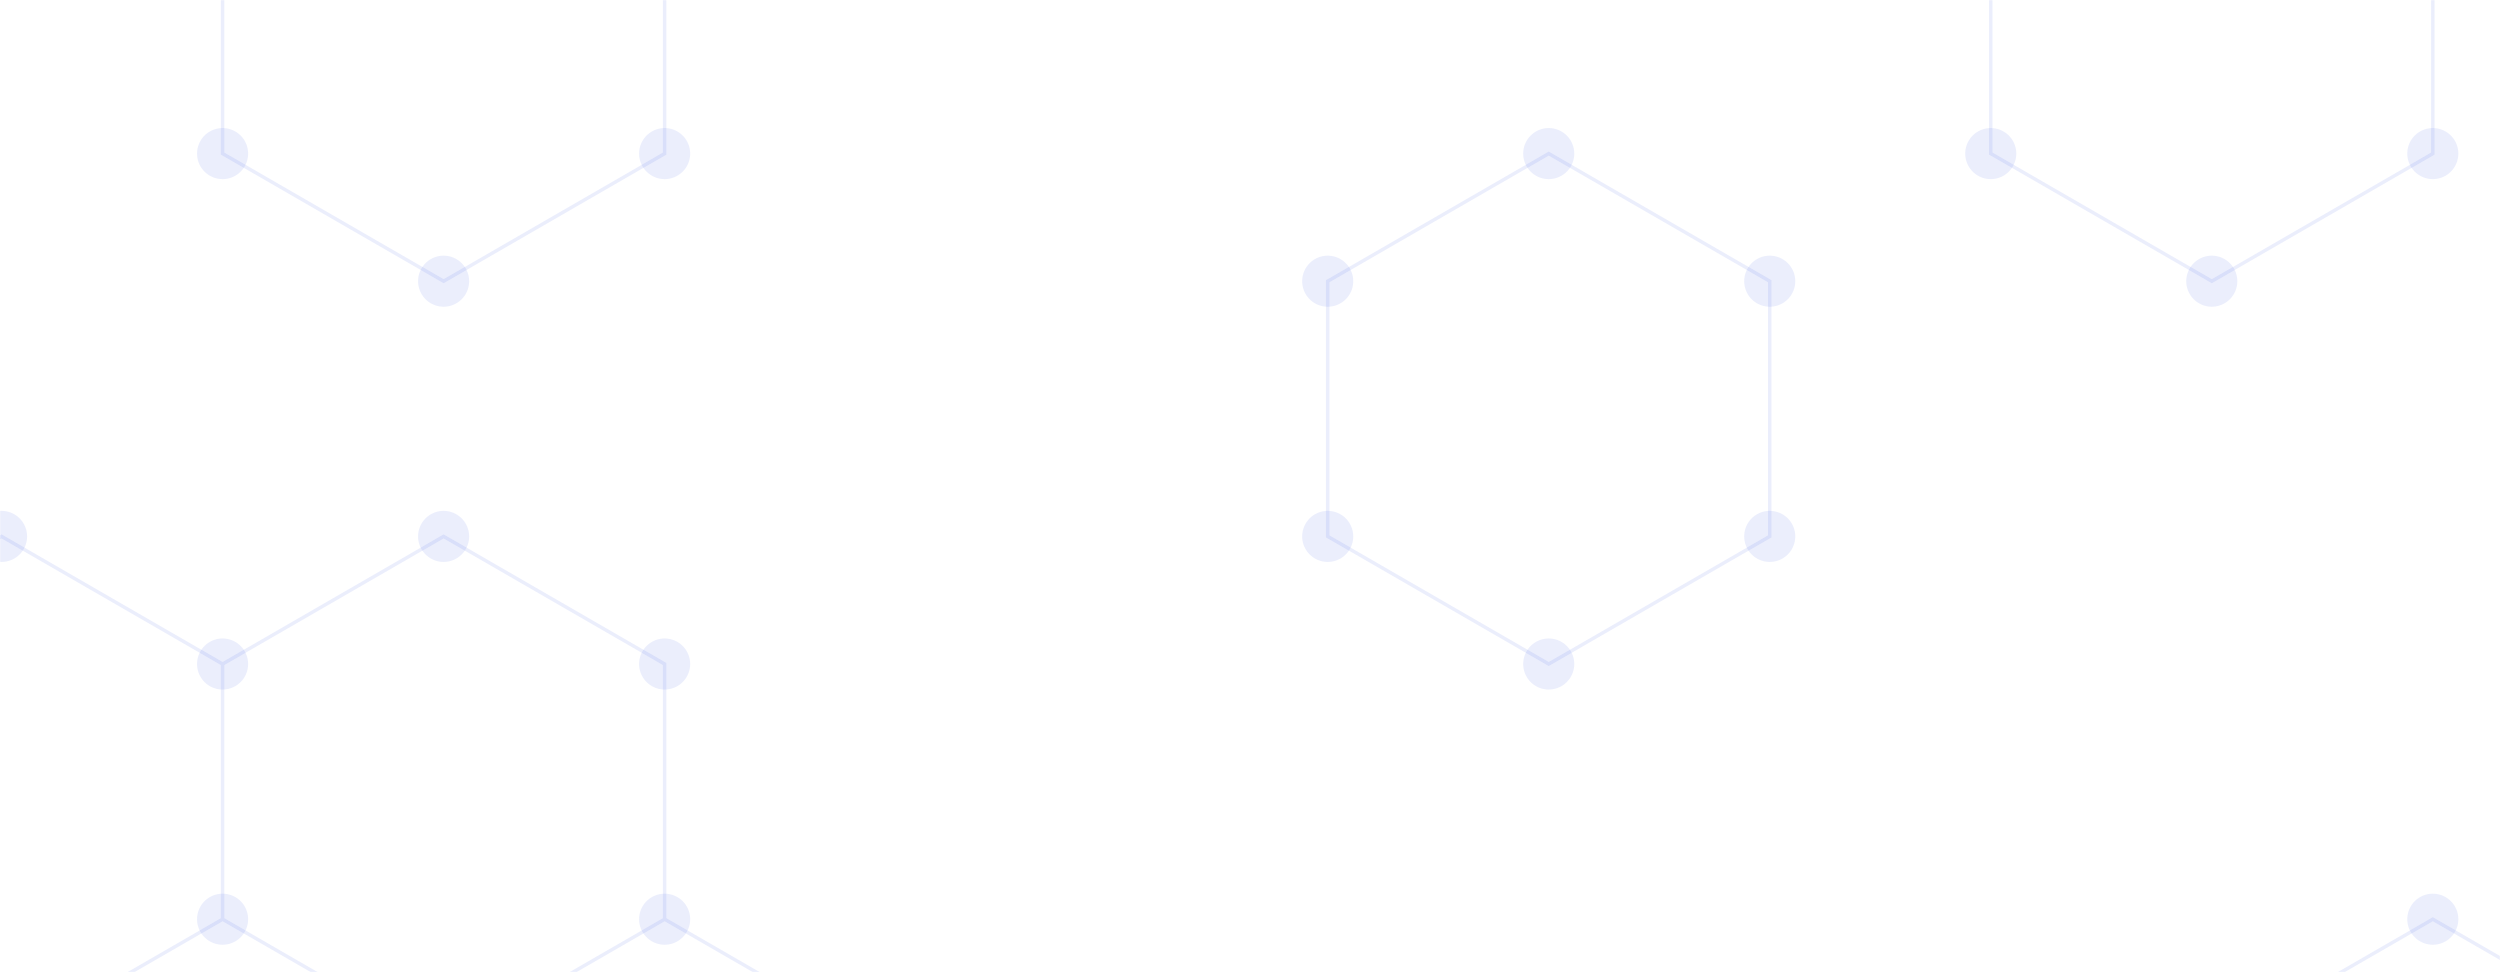 <svg xmlns="http://www.w3.org/2000/svg" version="1.1" xmlns:xlink="http://www.w3.org/1999/xlink" xmlns:svgjs="http://svgjs.dev/svgjs" width="1440" height="560" preserveAspectRatio="none" viewBox="0 0 1440 560"><g mask="url(&quot;#SvgjsMask1104&quot;)" fill="none"><path d="M0.9 308.97L128.21 382.47L128.21 529.47L0.9 602.97L-126.41 529.47L-126.41 382.47zM255.52 -132.03L382.83 -58.53L382.83 88.47L255.52 161.97L128.21 88.47L128.21 -58.53zM255.52 308.97L382.83 382.47L382.83 529.47L255.52 602.97L128.21 529.47L128.21 382.47zM382.83 529.47L510.14 602.97L510.14 749.97L382.83 823.47L255.52 749.97L255.52 602.97zM892.07 88.47L1019.37 161.97L1019.37 308.97L892.07 382.47L764.76 308.97L764.76 161.97zM1273.99 -132.03L1401.3 -58.53L1401.3 88.47L1273.99 161.97L1146.68 88.47L1146.68 -58.53zM1401.3 529.47L1528.61 602.97L1528.61 749.97L1401.3 823.47L1273.99 749.97L1273.99 602.97z" stroke="rgba(3, 47, 223, 0.08)" stroke-width="2"></path><path d="M-13.8 308.97 a14.7 14.7 0 1 0 29.4 0 a14.7 14.7 0 1 0 -29.4 0zM113.51 382.47 a14.7 14.7 0 1 0 29.4 0 a14.7 14.7 0 1 0 -29.4 0zM113.51 529.47 a14.7 14.7 0 1 0 29.4 0 a14.7 14.7 0 1 0 -29.4 0zM-13.8 602.97 a14.7 14.7 0 1 0 29.4 0 a14.7 14.7 0 1 0 -29.4 0zM-141.11 529.47 a14.7 14.7 0 1 0 29.4 0 a14.7 14.7 0 1 0 -29.4 0zM-141.11 382.47 a14.7 14.7 0 1 0 29.4 0 a14.7 14.7 0 1 0 -29.4 0zM240.82 -132.03 a14.7 14.7 0 1 0 29.4 0 a14.7 14.7 0 1 0 -29.4 0zM368.13 -58.53 a14.7 14.7 0 1 0 29.4 0 a14.7 14.7 0 1 0 -29.4 0zM368.13 88.47 a14.7 14.7 0 1 0 29.4 0 a14.7 14.7 0 1 0 -29.4 0zM240.82 161.97 a14.7 14.7 0 1 0 29.4 0 a14.7 14.7 0 1 0 -29.4 0zM113.51 88.47 a14.7 14.7 0 1 0 29.4 0 a14.7 14.7 0 1 0 -29.4 0zM113.51 -58.53 a14.7 14.7 0 1 0 29.4 0 a14.7 14.7 0 1 0 -29.4 0zM240.82 308.97 a14.7 14.7 0 1 0 29.4 0 a14.7 14.7 0 1 0 -29.4 0zM368.13 382.47 a14.7 14.7 0 1 0 29.4 0 a14.7 14.7 0 1 0 -29.4 0zM368.13 529.47 a14.7 14.7 0 1 0 29.4 0 a14.7 14.7 0 1 0 -29.4 0zM240.82 602.97 a14.7 14.7 0 1 0 29.4 0 a14.7 14.7 0 1 0 -29.4 0zM495.44 602.97 a14.7 14.7 0 1 0 29.4 0 a14.7 14.7 0 1 0 -29.4 0zM495.44 749.97 a14.7 14.7 0 1 0 29.4 0 a14.7 14.7 0 1 0 -29.4 0zM368.13 823.47 a14.7 14.7 0 1 0 29.4 0 a14.7 14.7 0 1 0 -29.4 0zM240.82 749.97 a14.7 14.7 0 1 0 29.4 0 a14.7 14.7 0 1 0 -29.4 0zM877.37 88.47 a14.7 14.7 0 1 0 29.4 0 a14.7 14.7 0 1 0 -29.4 0zM1004.67 161.97 a14.7 14.7 0 1 0 29.4 0 a14.7 14.7 0 1 0 -29.4 0zM1004.67 308.97 a14.7 14.7 0 1 0 29.4 0 a14.7 14.7 0 1 0 -29.4 0zM877.37 382.47 a14.7 14.7 0 1 0 29.4 0 a14.7 14.7 0 1 0 -29.4 0zM750.06 308.97 a14.7 14.7 0 1 0 29.4 0 a14.7 14.7 0 1 0 -29.4 0zM750.06 161.97 a14.7 14.7 0 1 0 29.4 0 a14.7 14.7 0 1 0 -29.4 0zM1259.29 -132.03 a14.7 14.7 0 1 0 29.4 0 a14.7 14.7 0 1 0 -29.4 0zM1386.6 -58.53 a14.7 14.7 0 1 0 29.4 0 a14.7 14.7 0 1 0 -29.4 0zM1386.6 88.47 a14.7 14.7 0 1 0 29.4 0 a14.7 14.7 0 1 0 -29.4 0zM1259.29 161.97 a14.7 14.7 0 1 0 29.4 0 a14.7 14.7 0 1 0 -29.4 0zM1131.98 88.47 a14.7 14.7 0 1 0 29.4 0 a14.7 14.7 0 1 0 -29.4 0zM1131.98 -58.53 a14.7 14.7 0 1 0 29.4 0 a14.7 14.7 0 1 0 -29.4 0zM1386.6 529.47 a14.7 14.7 0 1 0 29.4 0 a14.7 14.7 0 1 0 -29.4 0zM1513.91 602.97 a14.7 14.7 0 1 0 29.4 0 a14.7 14.7 0 1 0 -29.4 0zM1513.91 749.97 a14.7 14.7 0 1 0 29.4 0 a14.7 14.7 0 1 0 -29.4 0zM1386.6 823.47 a14.7 14.7 0 1 0 29.4 0 a14.7 14.7 0 1 0 -29.4 0zM1259.29 749.97 a14.7 14.7 0 1 0 29.4 0 a14.7 14.7 0 1 0 -29.4 0zM1259.29 602.97 a14.7 14.7 0 1 0 29.4 0 a14.7 14.7 0 1 0 -29.4 0z" fill="rgba(3, 47, 223, 0.08)"></path><path d="M17.28 433.06L60.58 458.06L60.58 508.06L17.28 533.06L-26.02 508.06L-26.02 458.06zM103.89 283.06L147.19 308.06L147.19 358.06L103.89 383.06L60.58 358.06L60.58 308.06zM233.79 508.06L277.1 533.06L277.1 583.06L233.79 608.06L190.49 583.06L190.49 533.06zM277.1 -16.94L320.4 8.06L320.4 58.06L277.1 83.06L233.79 58.06L233.79 8.06zM277.1 283.06L320.4 308.06L320.4 358.06L277.1 383.06L233.79 358.06L233.79 308.06zM363.7 433.06L407 458.06L407 508.06L363.7 533.06L320.4 508.06L320.4 458.06zM536.91 133.06L580.21 158.06L580.21 208.06L536.91 233.06L493.61 208.06L493.61 158.06zM666.82 58.06L710.12 83.06L710.12 133.06L666.82 158.06L623.51 133.06L623.51 83.06zM710.12 133.06L753.42 158.06L753.42 208.06L710.12 233.06L666.82 208.06L666.82 158.06zM840.03 208.06L883.33 233.06L883.33 283.06L840.03 308.06L796.73 283.06L796.73 233.06zM796.73 433.06L840.03 458.06L840.03 508.06L796.73 533.06L753.42 508.06L753.42 458.06zM926.63 208.06L969.94 233.06L969.94 283.06L926.63 308.06L883.33 283.06L883.33 233.06zM926.63 508.06L969.94 533.06L969.94 583.06L926.63 608.06L883.33 583.06L883.33 533.06zM969.94 133.06L1013.24 158.06L1013.24 208.06L969.94 233.06L926.63 208.06L926.63 158.06zM969.94 283.06L1013.24 308.06L1013.24 358.06L969.94 383.06L926.63 358.06L926.63 308.06zM1056.54 433.06L1099.84 458.06L1099.84 508.06L1056.54 533.06L1013.24 508.06L1013.24 458.06zM1186.45 208.06L1229.75 233.06L1229.75 283.06L1186.45 308.06L1143.14 283.06L1143.14 233.06zM1229.75 133.06L1273.05 158.06L1273.05 208.06L1229.75 233.06L1186.45 208.06L1186.45 158.06zM1229.75 433.06L1273.05 458.06L1273.05 508.06L1229.75 533.06L1186.45 508.06L1186.45 458.06zM1273.05 508.06L1316.36 533.06L1316.36 583.06L1273.05 608.06L1229.75 583.06L1229.75 533.06zM1316.36 -16.94L1359.66 8.06L1359.66 58.06L1316.36 83.06L1273.05 58.06L1273.05 8.06zM1359.66 208.06L1402.96 233.06L1402.96 283.06L1359.66 308.06L1316.36 283.06L1316.36 233.06zM1446.26 58.06L1489.57 83.06L1489.57 133.06L1446.26 158.06L1402.96 133.06L1402.96 83.06zM1402.96 433.06L1446.26 458.06L1446.26 508.06L1402.96 533.06L1359.66 508.06L1359.66 458.06z" stroke="rgba(0, 0, 0, 0)" stroke-width="2"></path></g><defs><mask id="SvgjsMask1104"><rect width="1440" height="560" fill="#ffffff"></rect></mask></defs></svg>